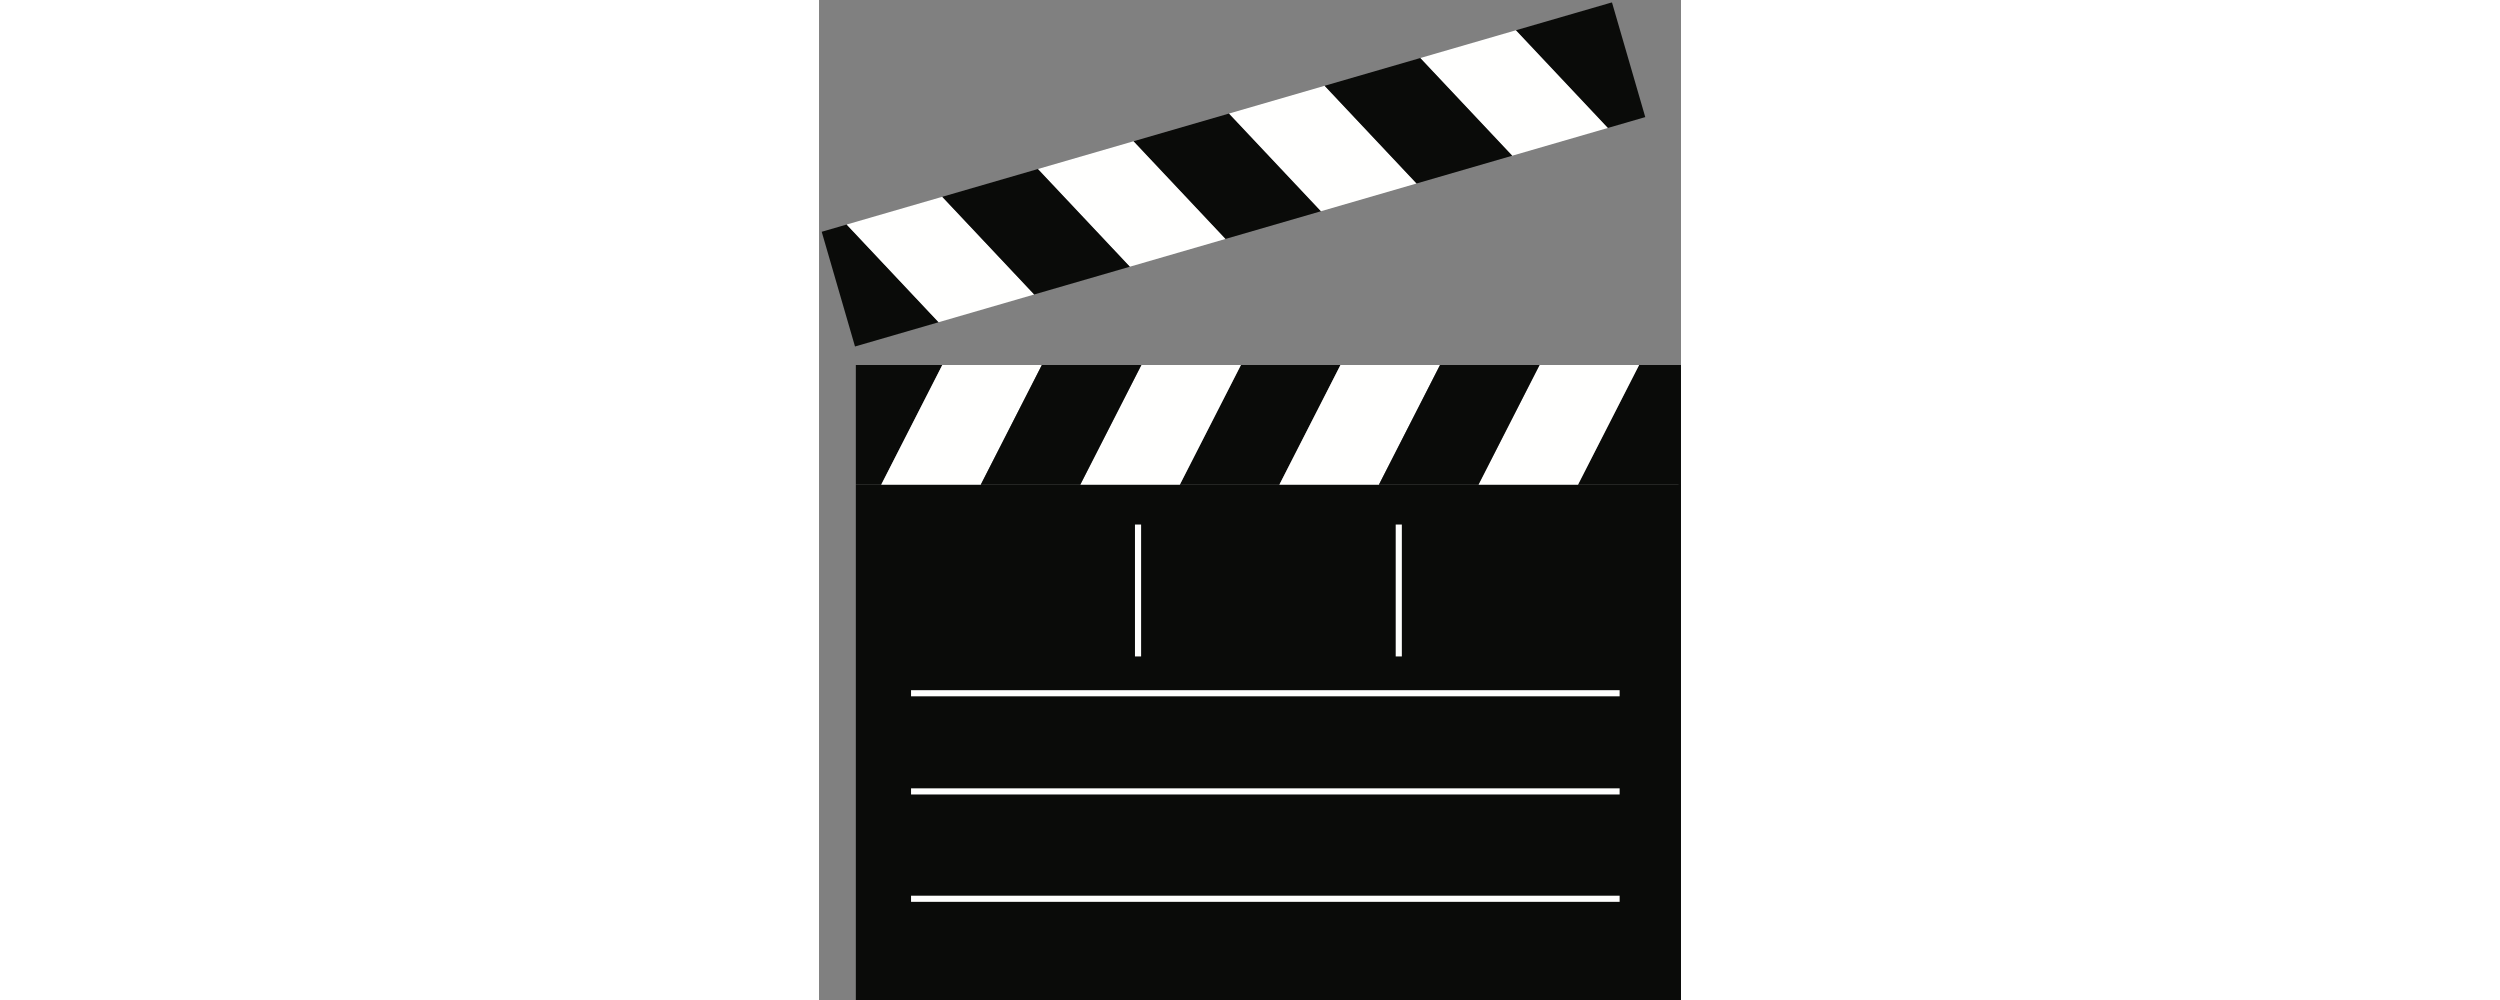 <?xml version="1.0" encoding="UTF-8"?>
<svg width="50px" height="20px" viewBox="0 0 281 326" version="1.1" xmlns="http://www.w3.org/2000/svg" xmlns:xlink="http://www.w3.org/1999/xlink">
    <rect x="0" y="0" width="281" height="326" fill="#808080" stroke="none"/>
    <title>action</title>
    <g id="Page-1" stroke="none" stroke-width="1" fill="none" fill-rule="evenodd">
        <g id="movie-icons-I" transform="translate(-103, -588)">
            <g id="action" transform="translate(103.876, 588.448)">
                <polygon id="Fill-3" fill="#0A0B09" points="11.124 325.551 280.124 325.551 280.124 157.552 11.124 157.552"></polygon>
                <polyline id="Fill-4" fill="#0A0B09" points="136.661 118.552 116.749 157.552 149.2 157.552 169.112 118.552 136.661 118.552"></polyline>
                <polyline id="Fill-5" fill="#FFFFFE" points="104.21 118.552 84.298 157.552 116.749 157.552 136.661 118.552 104.21 118.552"></polyline>
                <polyline id="Fill-6" fill="#0A0B09" points="279.187 157.737 279.003 158.096 279.187 158.096 279.187 157.737"></polyline>
                <polyline id="Fill-7" fill="#0A0B09" points="11.124 118.552 11.124 157.552 19.397 157.552 39.309 118.552 11.124 118.552"></polyline>
                <polyline id="Fill-8" fill="#FFFFFE" points="39.309 118.552 19.397 157.552 51.848 157.552 71.76 118.552 39.309 118.552"></polyline>
                <polyline id="Fill-9" fill="#0A0B09" points="71.76 118.552 51.848 157.552 84.298 157.552 104.21 118.552 71.76 118.552"></polyline>
                <polyline id="Fill-10" fill="#0A0B09" points="280.124 118.552 266.464 118.552 246.552 157.552 279.003 157.552 280.124 157.737 280.124 118.552"></polyline>
                <polyline id="Fill-11" fill="#FFFFFE" points="234.013 118.552 214.102 157.552 246.552 157.552 266.464 118.552 234.013 118.552"></polyline>
                <polyline id="Fill-12" fill="#FFFFFE" points="169.112 118.552 149.2 157.552 181.65 157.552 201.562 118.552 169.112 118.552"></polyline>
                <polyline id="Fill-13" fill="#0A0B09" points="201.562 118.552 181.65 157.552 214.102 157.552 234.013 118.552 201.562 118.552"></polyline>
                <polyline id="Fill-14" fill="#0A0B09" points="131.605 77.457 101.627 45.611 132.791 36.566 162.77 68.41 131.605 77.457"></polyline>
                <polyline id="Fill-15" fill="#FFFFFE" points="100.441 86.504 70.462 54.657 101.627 45.611 131.605 77.457 100.441 86.504"></polyline>
                <polyline id="Fill-16" fill="#0A0B09" points="257.726 0.673 257.449 0.379 257.624 0.327 257.726 0.673"></polyline>
                <polyline id="Fill-17" fill="#0A0B09" points="10.855 112.508 0 75.112 8.134 72.749 38.113 104.597 10.855 112.508"></polyline>
                <polyline id="Fill-18" fill="#FFFFFE" points="38.113 104.597 8.134 72.749 39.298 63.705 69.277 95.549 38.113 104.597"></polyline>
                <polyline id="Fill-19" fill="#0A0B09" points="69.277 95.549 39.298 63.705 70.462 54.657 100.441 86.504 69.277 95.549"></polyline>
                <polyline id="Fill-20" fill="#0A0B09" points="268.481 37.724 256.262 41.272 226.285 9.425 257.449 0.379 257.726 0.673 268.481 37.724"></polyline>
                <polyline id="Fill-21" fill="#FFFFFE" points="225.098 50.318 195.119 18.473 226.285 9.425 256.262 41.272 225.098 50.318"></polyline>
                <polyline id="Fill-22" fill="#FFFFFE" points="162.77 68.41 132.791 36.566 163.955 27.517 193.934 59.364 162.77 68.41"></polyline>
                <polyline id="Fill-23" fill="#0A0B09" points="193.934 59.364 163.955 27.517 195.119 18.473 225.098 50.318 193.934 59.364"></polyline>
                <polygon id="Fill-24" fill="#FFFFFE" points="29.124 293.551 260.124 293.551 260.124 291.551 29.124 291.551"></polygon>
                <polygon id="Fill-25" fill="#FFFFFE" points="29.124 258.551 260.124 258.551 260.124 256.551 29.124 256.551"></polygon>
                <polygon id="Fill-26" fill="#FFFFFE" points="29.124 226.552 260.124 226.552 260.124 224.552 29.124 224.552"></polygon>
                <polygon id="Fill-27" fill="#FFFFFE" points="102.124 213.552 104.124 213.552 104.124 170.552 102.124 170.552"></polygon>
                <polygon id="Fill-28" fill="#FFFFFE" points="187.124 213.552 189.124 213.552 189.124 170.552 187.124 170.552"></polygon>
            </g>
        </g>
    </g>
</svg>